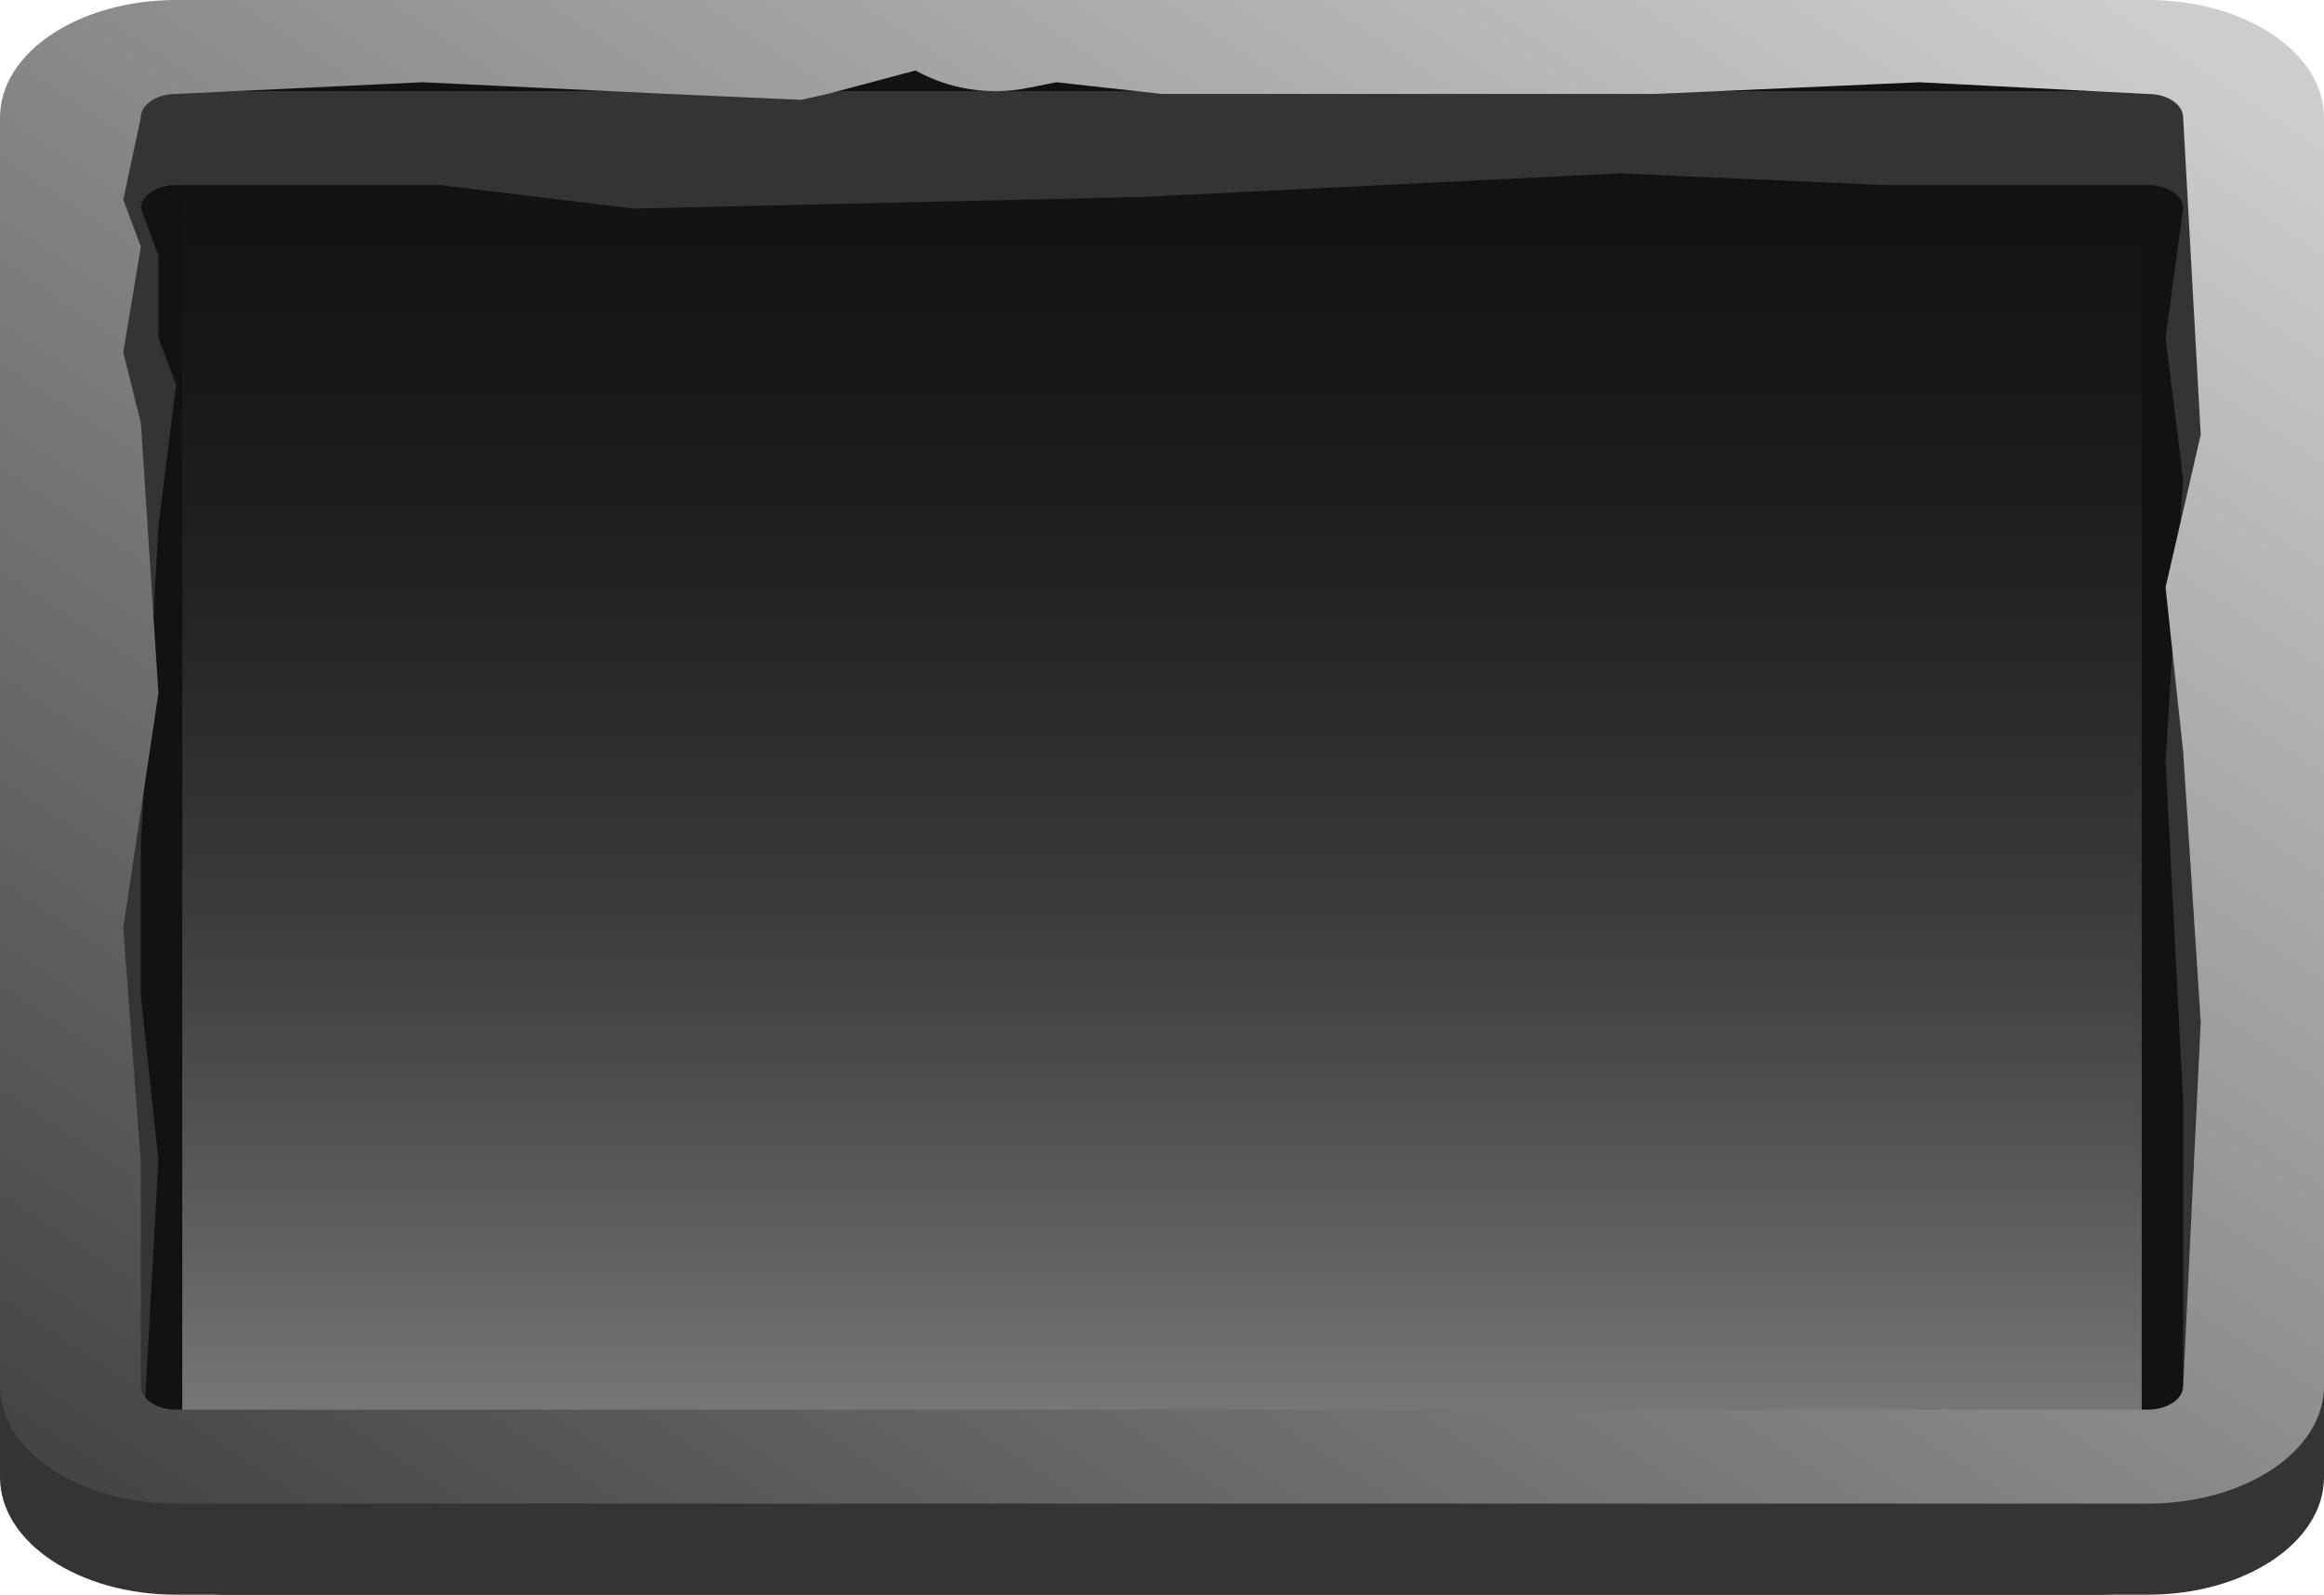 <svg width="51" height="35" viewBox="0 0 51 35" fill="none" xmlns="http://www.w3.org/2000/svg">
<rect width="51" height="35" rx="5" fill="#121212"/>
<g filter="url(#filter0_i)">
<rect width="43" height="27" transform="matrix(1 0 0 -1 4 31)" fill="url(#paint0_linear)"/>
</g>
<path fill-rule="evenodd" clip-rule="evenodd" d="M0 4.578C0 3.154 1.73 2 3.864 2H47.136C49.27 2 51 3.154 51 4.578V32.422C51 33.846 49.27 35 47.136 35H3.864C1.73 35 0 33.846 0 32.422V4.578ZM3.864 4.062C3.437 4.062 3.091 4.293 3.091 4.578L3.477 5.609V7.414L3.864 8.445L3.477 11.539L3.091 18.5V21.852L3.477 25.461L3.091 32.422C3.091 32.707 3.437 32.938 3.864 32.938H47.136C47.563 32.938 47.909 32.707 47.909 32.422V24.172L47.523 16.695L47.909 10.508L47.523 7.414L47.909 4.578C47.909 4.293 47.563 4.062 47.136 4.062H41.341L35.545 3.805L25.114 4.32L13.909 4.578L9.659 4.062H3.864Z" fill="#343434"/>
<path fill-rule="evenodd" clip-rule="evenodd" d="M0 2.578C0 1.154 1.73 0 3.864 0H47.136C49.27 0 51 1.154 51 2.578V30.422C51 31.846 49.27 33 47.136 33H3.864C1.73 33 0 31.846 0 30.422V2.578ZM3.864 2.062C3.437 2.062 3.091 2.293 3.091 2.578L2.705 4.383L3.091 5.414L2.705 7.734L3.091 9.281L3.477 15.211L2.705 20.367L3.091 25.523V30.422C3.091 30.707 3.437 30.938 3.864 30.938H10.046H14.296H18.932H25.5H30.909H31.682H33.614H36.318H42.114H47.136C47.563 30.938 47.909 30.707 47.909 30.422L48.295 22.43L47.909 16.5L47.523 12.891L48.295 9.539L47.909 2.578C47.909 2.293 47.563 2.062 47.136 2.062L42.114 1.805L36.318 2.062H25.5L23.182 1.805L22.55 1.931C21.711 2.099 20.839 1.963 20.091 1.547L18.159 2.062L17.579 2.191L14.682 2.062L9.273 1.805L3.864 2.062Z" fill="url(#paint1_linear)"/>
<defs>
<filter id="filter0_i" x="4" y="4" width="43" height="27" filterUnits="userSpaceOnUse" color-interpolation-filters="sRGB">
<feFlood flood-opacity="0" result="BackgroundImageFix"/>
<feBlend mode="normal" in="SourceGraphic" in2="BackgroundImageFix" result="shape"/>
<feColorMatrix in="SourceAlpha" type="matrix" values="0 0 0 0 0 0 0 0 0 0 0 0 0 0 0 0 0 0 127 0" result="hardAlpha"/>
<feOffset/>
<feGaussianBlur stdDeviation="5"/>
<feComposite in2="hardAlpha" operator="arithmetic" k2="-1" k3="1"/>
<feColorMatrix type="matrix" values="0 0 0 0 0 0 0 0 0 0 0 0 0 0 0 0 0 0 1 0"/>
<feBlend mode="normal" in2="shape" result="effect1_innerShadow"/>
</filter>
<linearGradient id="paint0_linear" x1="21.5" y1="0" x2="21.5" y2="27" gradientUnits="userSpaceOnUse">
<stop stop-color="#777777"/>
<stop offset="1" stop-color="#2B2B2B" stop-opacity="0"/>
</linearGradient>
<linearGradient id="paint1_linear" x1="47.909" y1="1.031" x2="19.341" y2="43.844" gradientUnits="userSpaceOnUse">
<stop stop-color="#CDCDCD"/>
<stop offset="1" stop-color="#454545"/>
</linearGradient>
</defs>
</svg>
